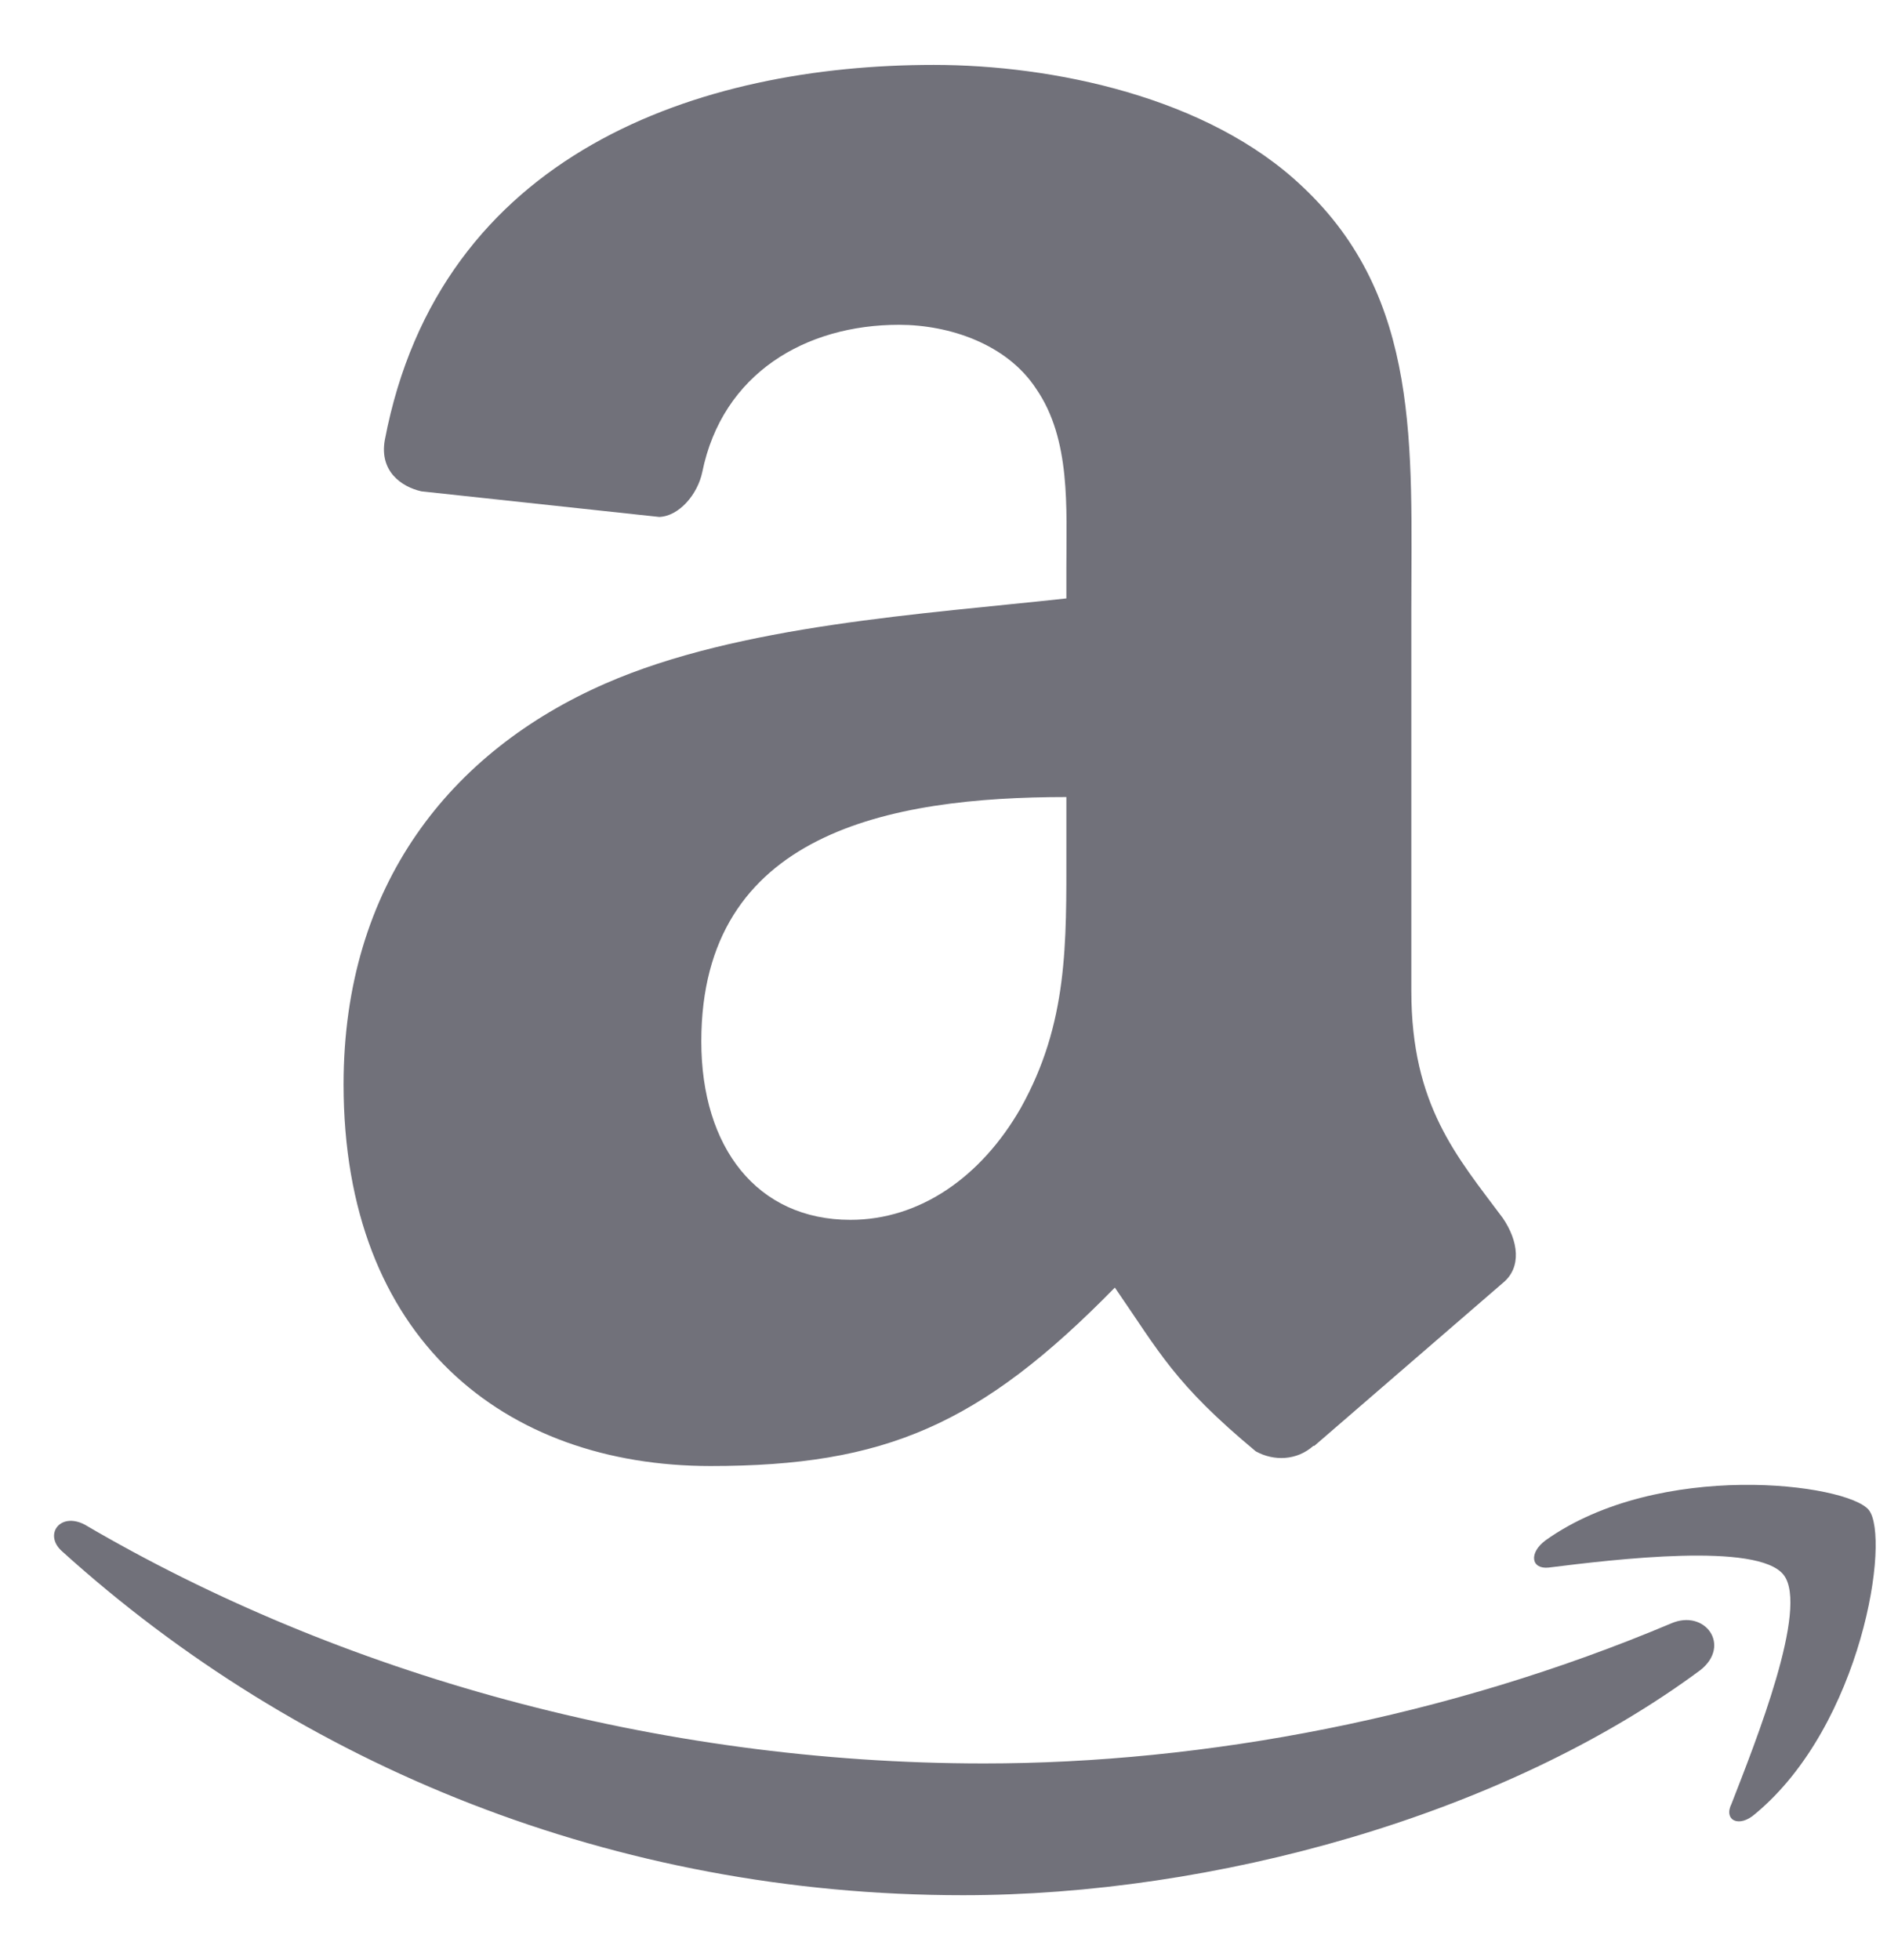 <svg width="26" height="27" viewBox="0 0 26 27" fill="none" xmlns="http://www.w3.org/2000/svg">
<path d="M18.097 19.916C17.87 20.118 17.555 20.131 17.303 19.992C16.181 19.059 15.979 18.631 15.361 17.736C13.508 19.627 12.197 20.194 9.79 20.194C6.953 20.194 4.734 18.442 4.734 14.937C4.734 12.189 6.209 10.348 8.34 9.416C10.18 8.609 12.739 8.458 14.693 8.243V7.827C14.693 6.995 14.756 6.05 14.277 5.356C13.874 4.739 13.08 4.474 12.386 4.474C11.101 4.474 9.953 5.142 9.676 6.504C9.613 6.806 9.361 7.109 9.084 7.121L5.806 6.768C5.529 6.705 5.226 6.491 5.302 6.062C6.058 2.092 9.651 0.894 12.865 0.894C14.504 0.894 16.647 1.335 17.946 2.571C19.584 4.109 19.446 6.163 19.446 8.395V13.651C19.446 15.227 20.076 15.933 20.706 16.778C20.921 17.093 20.971 17.458 20.706 17.673L18.11 19.916H18.097ZM14.693 11.685V10.979C12.248 10.979 9.663 11.47 9.663 14.345C9.663 15.807 10.432 16.803 11.718 16.803C12.676 16.803 13.521 16.21 14.063 15.265C14.719 14.092 14.693 12.996 14.693 11.685ZM23.429 23.005C20.706 25.022 16.698 26.106 13.269 26.106C8.466 26.106 4.129 24.329 0.852 21.366C0.6 21.139 0.827 20.824 1.167 21.001C4.671 23.055 9.046 24.291 13.559 24.291C16.597 24.291 19.95 23.66 23.026 22.362C23.492 22.16 23.858 22.665 23.429 23.005ZM24.576 21.694C24.223 21.24 22.244 21.48 21.337 21.593C21.097 21.618 21.059 21.391 21.299 21.215C22.862 20.106 25.446 20.433 25.749 20.799C26.051 21.177 25.66 23.761 24.186 24.984C23.959 25.186 23.744 25.072 23.858 24.846C24.186 24.001 24.929 22.148 24.576 21.694Z" fill="#71717A"/>
</svg>
